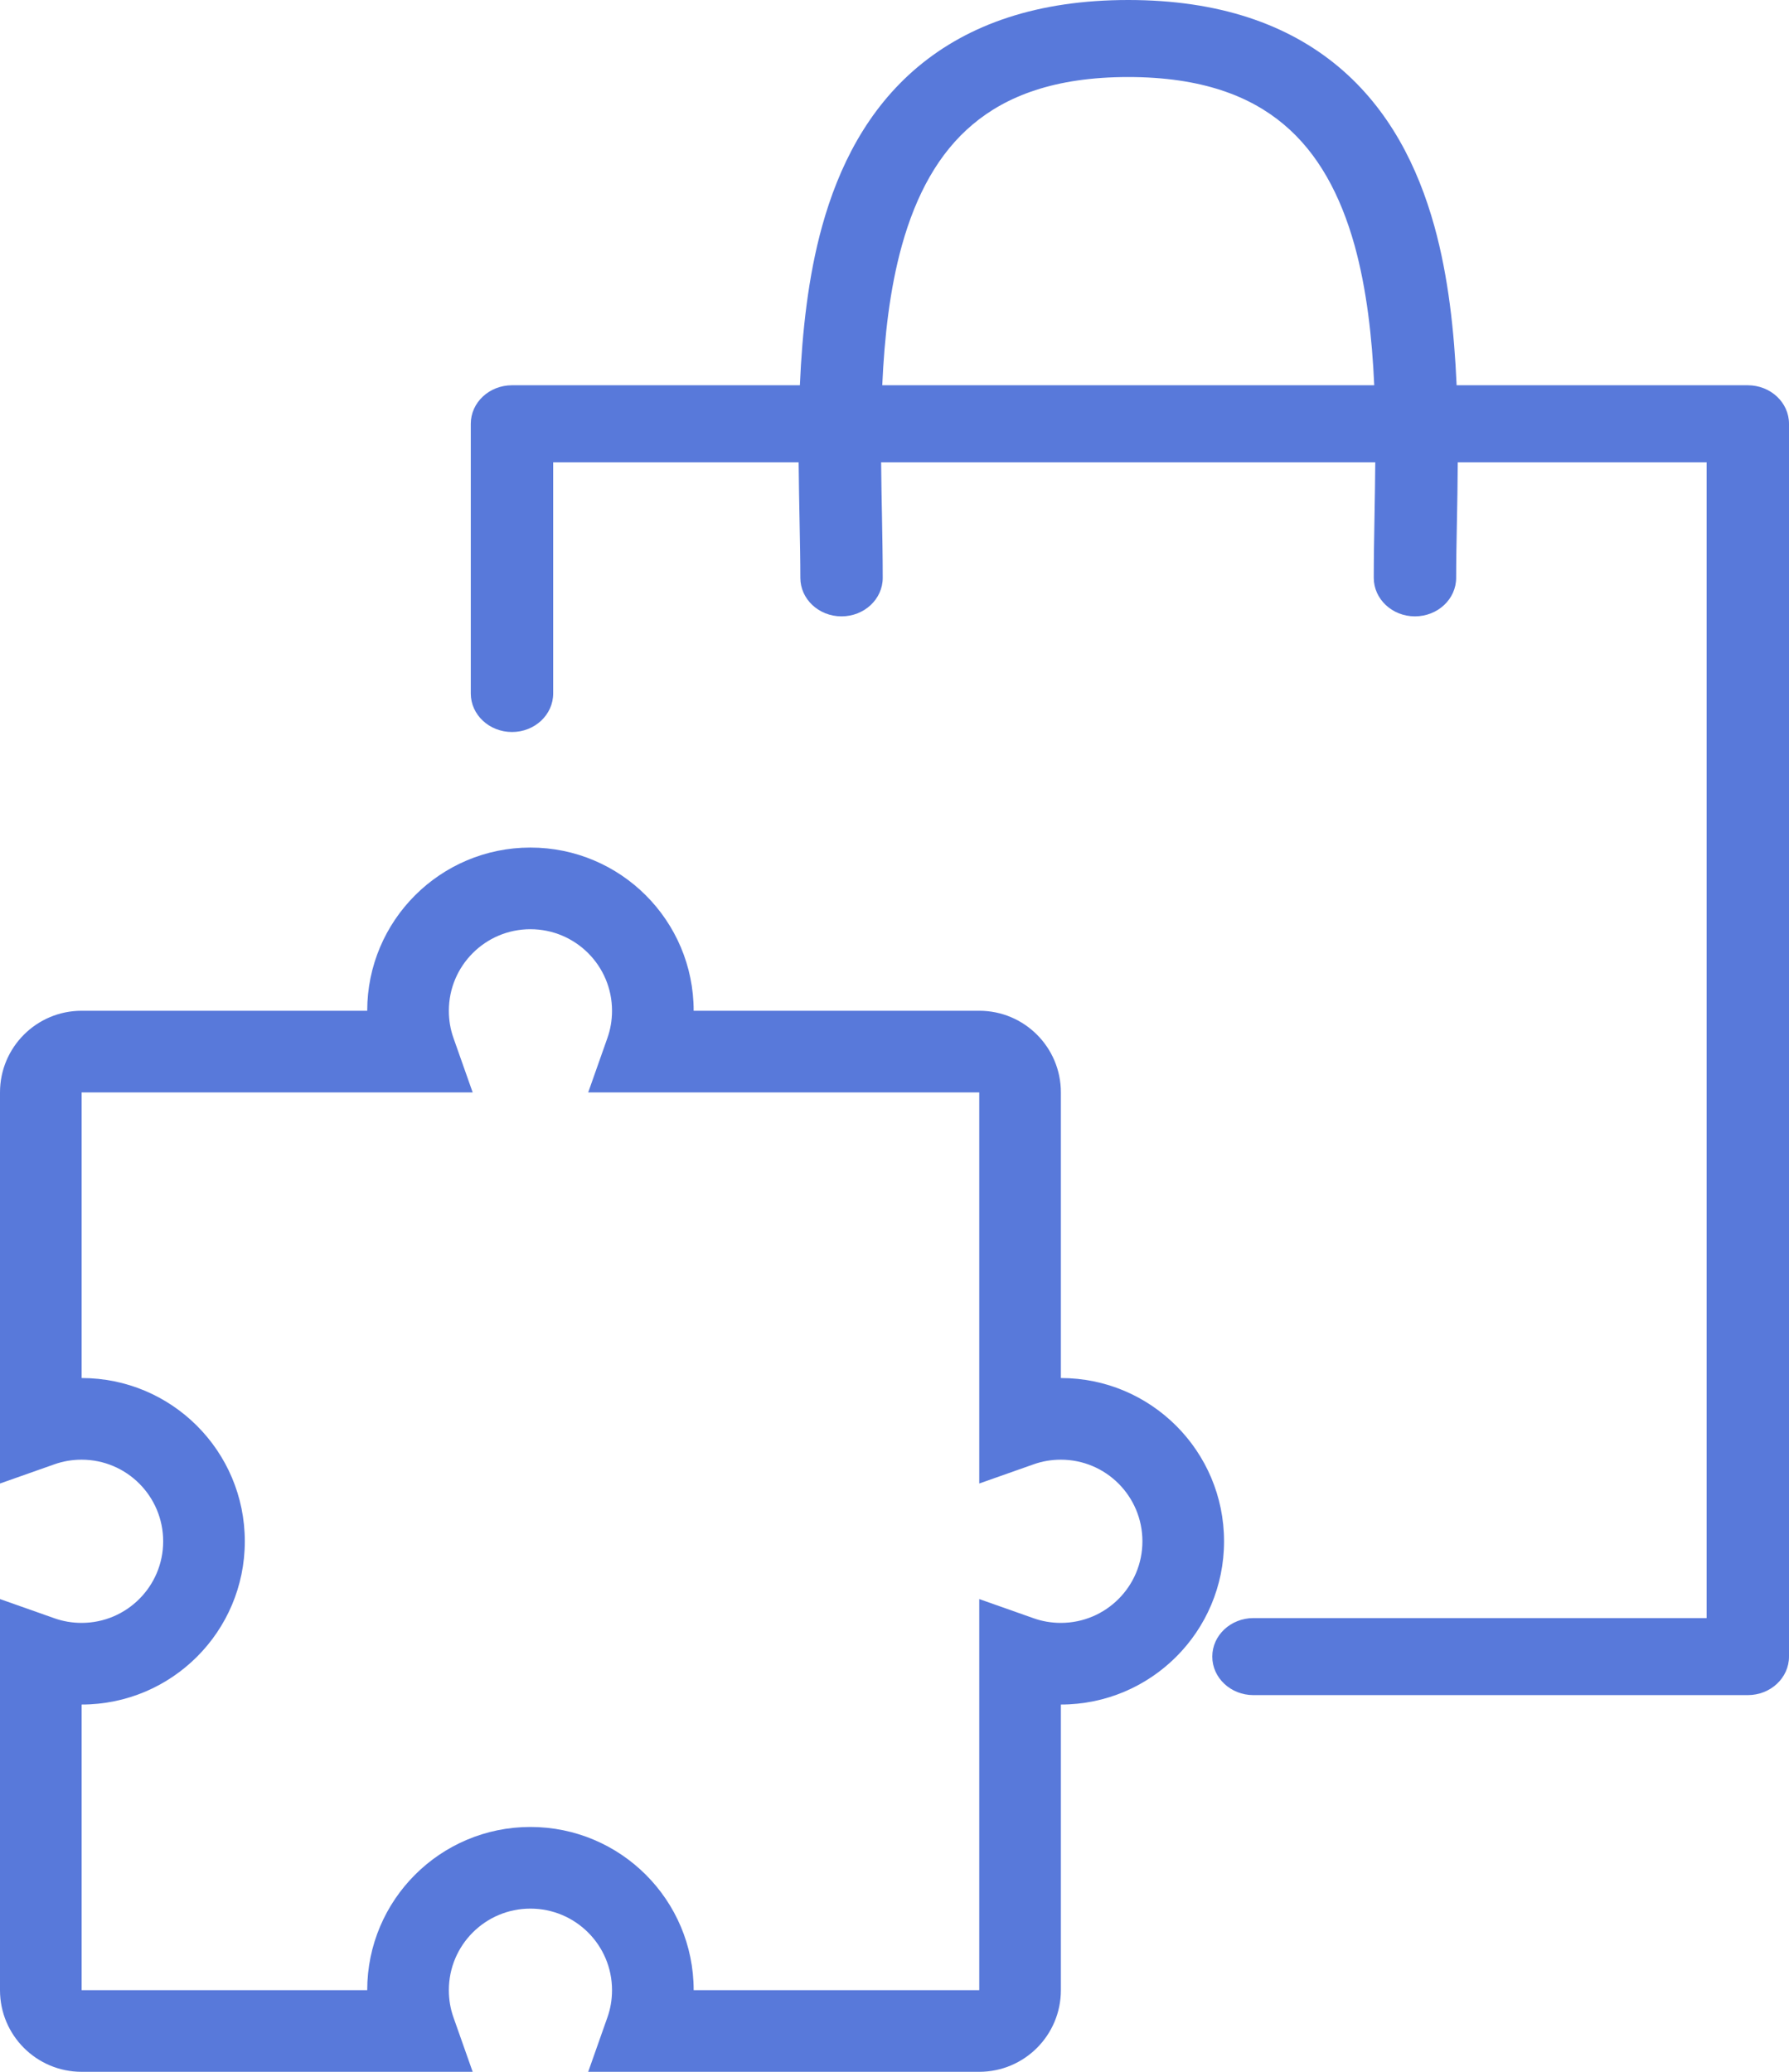 <svg width="19" height="22" viewBox="0 0 19 22" fill="none" xmlns="http://www.w3.org/2000/svg">
<path fill-rule="evenodd" clip-rule="evenodd" d="M9.367 5.479C9.371 5.706 9.375 5.927 9.375 6.136C9.375 6.362 9.179 6.545 8.937 6.545C8.696 6.545 8.5 6.362 8.5 6.136C8.5 5.956 8.496 5.758 8.492 5.546C8.488 5.344 8.484 5.13 8.482 4.909H5.875V7.364C5.875 7.59 5.679 7.773 5.438 7.773C5.196 7.773 5 7.59 5 7.364V4.5C5 4.274 5.196 4.091 5.438 4.091H8.495C8.52 3.521 8.583 2.937 8.731 2.403C8.907 1.769 9.211 1.162 9.746 0.712C10.289 0.256 11.024 0 11.982 0C12.941 0 13.676 0.256 14.219 0.712C14.754 1.162 15.058 1.769 15.234 2.403C15.382 2.937 15.445 3.521 15.47 4.091H18.562C18.804 4.091 19 4.274 19 4.5V17.591C19 17.817 18.804 18 18.562 18H13.312C13.071 18 12.875 17.817 12.875 17.591C12.875 17.365 13.071 17.182 13.312 17.182H18.125V4.909H15.482C15.481 5.13 15.477 5.344 15.473 5.546C15.469 5.757 15.465 5.956 15.465 6.136C15.465 6.362 15.269 6.545 15.027 6.545C14.786 6.545 14.59 6.362 14.59 6.136C14.59 5.927 14.594 5.706 14.598 5.479C14.601 5.293 14.605 5.102 14.606 4.909H9.358C9.36 5.102 9.363 5.293 9.367 5.479ZM14.595 4.091H9.37C9.393 3.58 9.449 3.073 9.578 2.608C9.729 2.066 9.968 1.625 10.331 1.321C10.686 1.022 11.2 0.818 11.982 0.818C12.764 0.818 13.279 1.022 13.634 1.321C13.997 1.625 14.236 2.066 14.387 2.608C14.515 3.073 14.572 3.58 14.595 4.091Z" fill="#5879DA"/>
<path fill-rule="evenodd" clip-rule="evenodd" d="M5.633 9C4.676 9 3.9 9.776 3.9 10.733H0.867C0.388 10.733 0 11.121 0 11.6V15.753L0.578 15.549C0.668 15.517 0.765 15.5 0.867 15.5C1.345 15.5 1.733 15.888 1.733 16.367C1.733 16.845 1.345 17.233 0.867 17.233C0.765 17.233 0.668 17.216 0.578 17.184L0 16.98V21.133C0 21.612 0.388 22 0.867 22H5.02L4.816 21.422C4.784 21.332 4.767 21.235 4.767 21.133C4.767 20.655 5.155 20.267 5.633 20.267C6.112 20.267 6.5 20.655 6.5 21.133C6.5 21.235 6.483 21.332 6.451 21.422L6.247 22H10.4C10.879 22 11.267 21.612 11.267 21.133V18.1C12.224 18.1 13 17.324 13 16.367C13 15.409 12.224 14.633 11.267 14.633V11.6C11.267 11.121 10.879 10.733 10.4 10.733H7.367C7.367 9.776 6.591 9 5.633 9ZM4.767 10.733C4.767 10.255 5.155 9.867 5.633 9.867C6.112 9.867 6.5 10.255 6.5 10.733C6.5 10.835 6.483 10.932 6.451 11.022L6.247 11.6H10.4V15.753L10.978 15.549C11.068 15.517 11.165 15.5 11.267 15.5C11.745 15.5 12.133 15.888 12.133 16.367C12.133 16.845 11.745 17.233 11.267 17.233C11.165 17.233 11.068 17.216 10.978 17.184L10.4 16.98V21.133H7.367C7.367 20.176 6.591 19.4 5.633 19.4C4.676 19.4 3.9 20.176 3.9 21.133H0.867V18.1C1.824 18.1 2.6 17.324 2.6 16.367C2.6 15.409 1.824 14.633 0.867 14.633V11.6H5.02L4.816 11.022C4.784 10.932 4.767 10.835 4.767 10.733Z" fill="#5879DA"/>
</svg>
